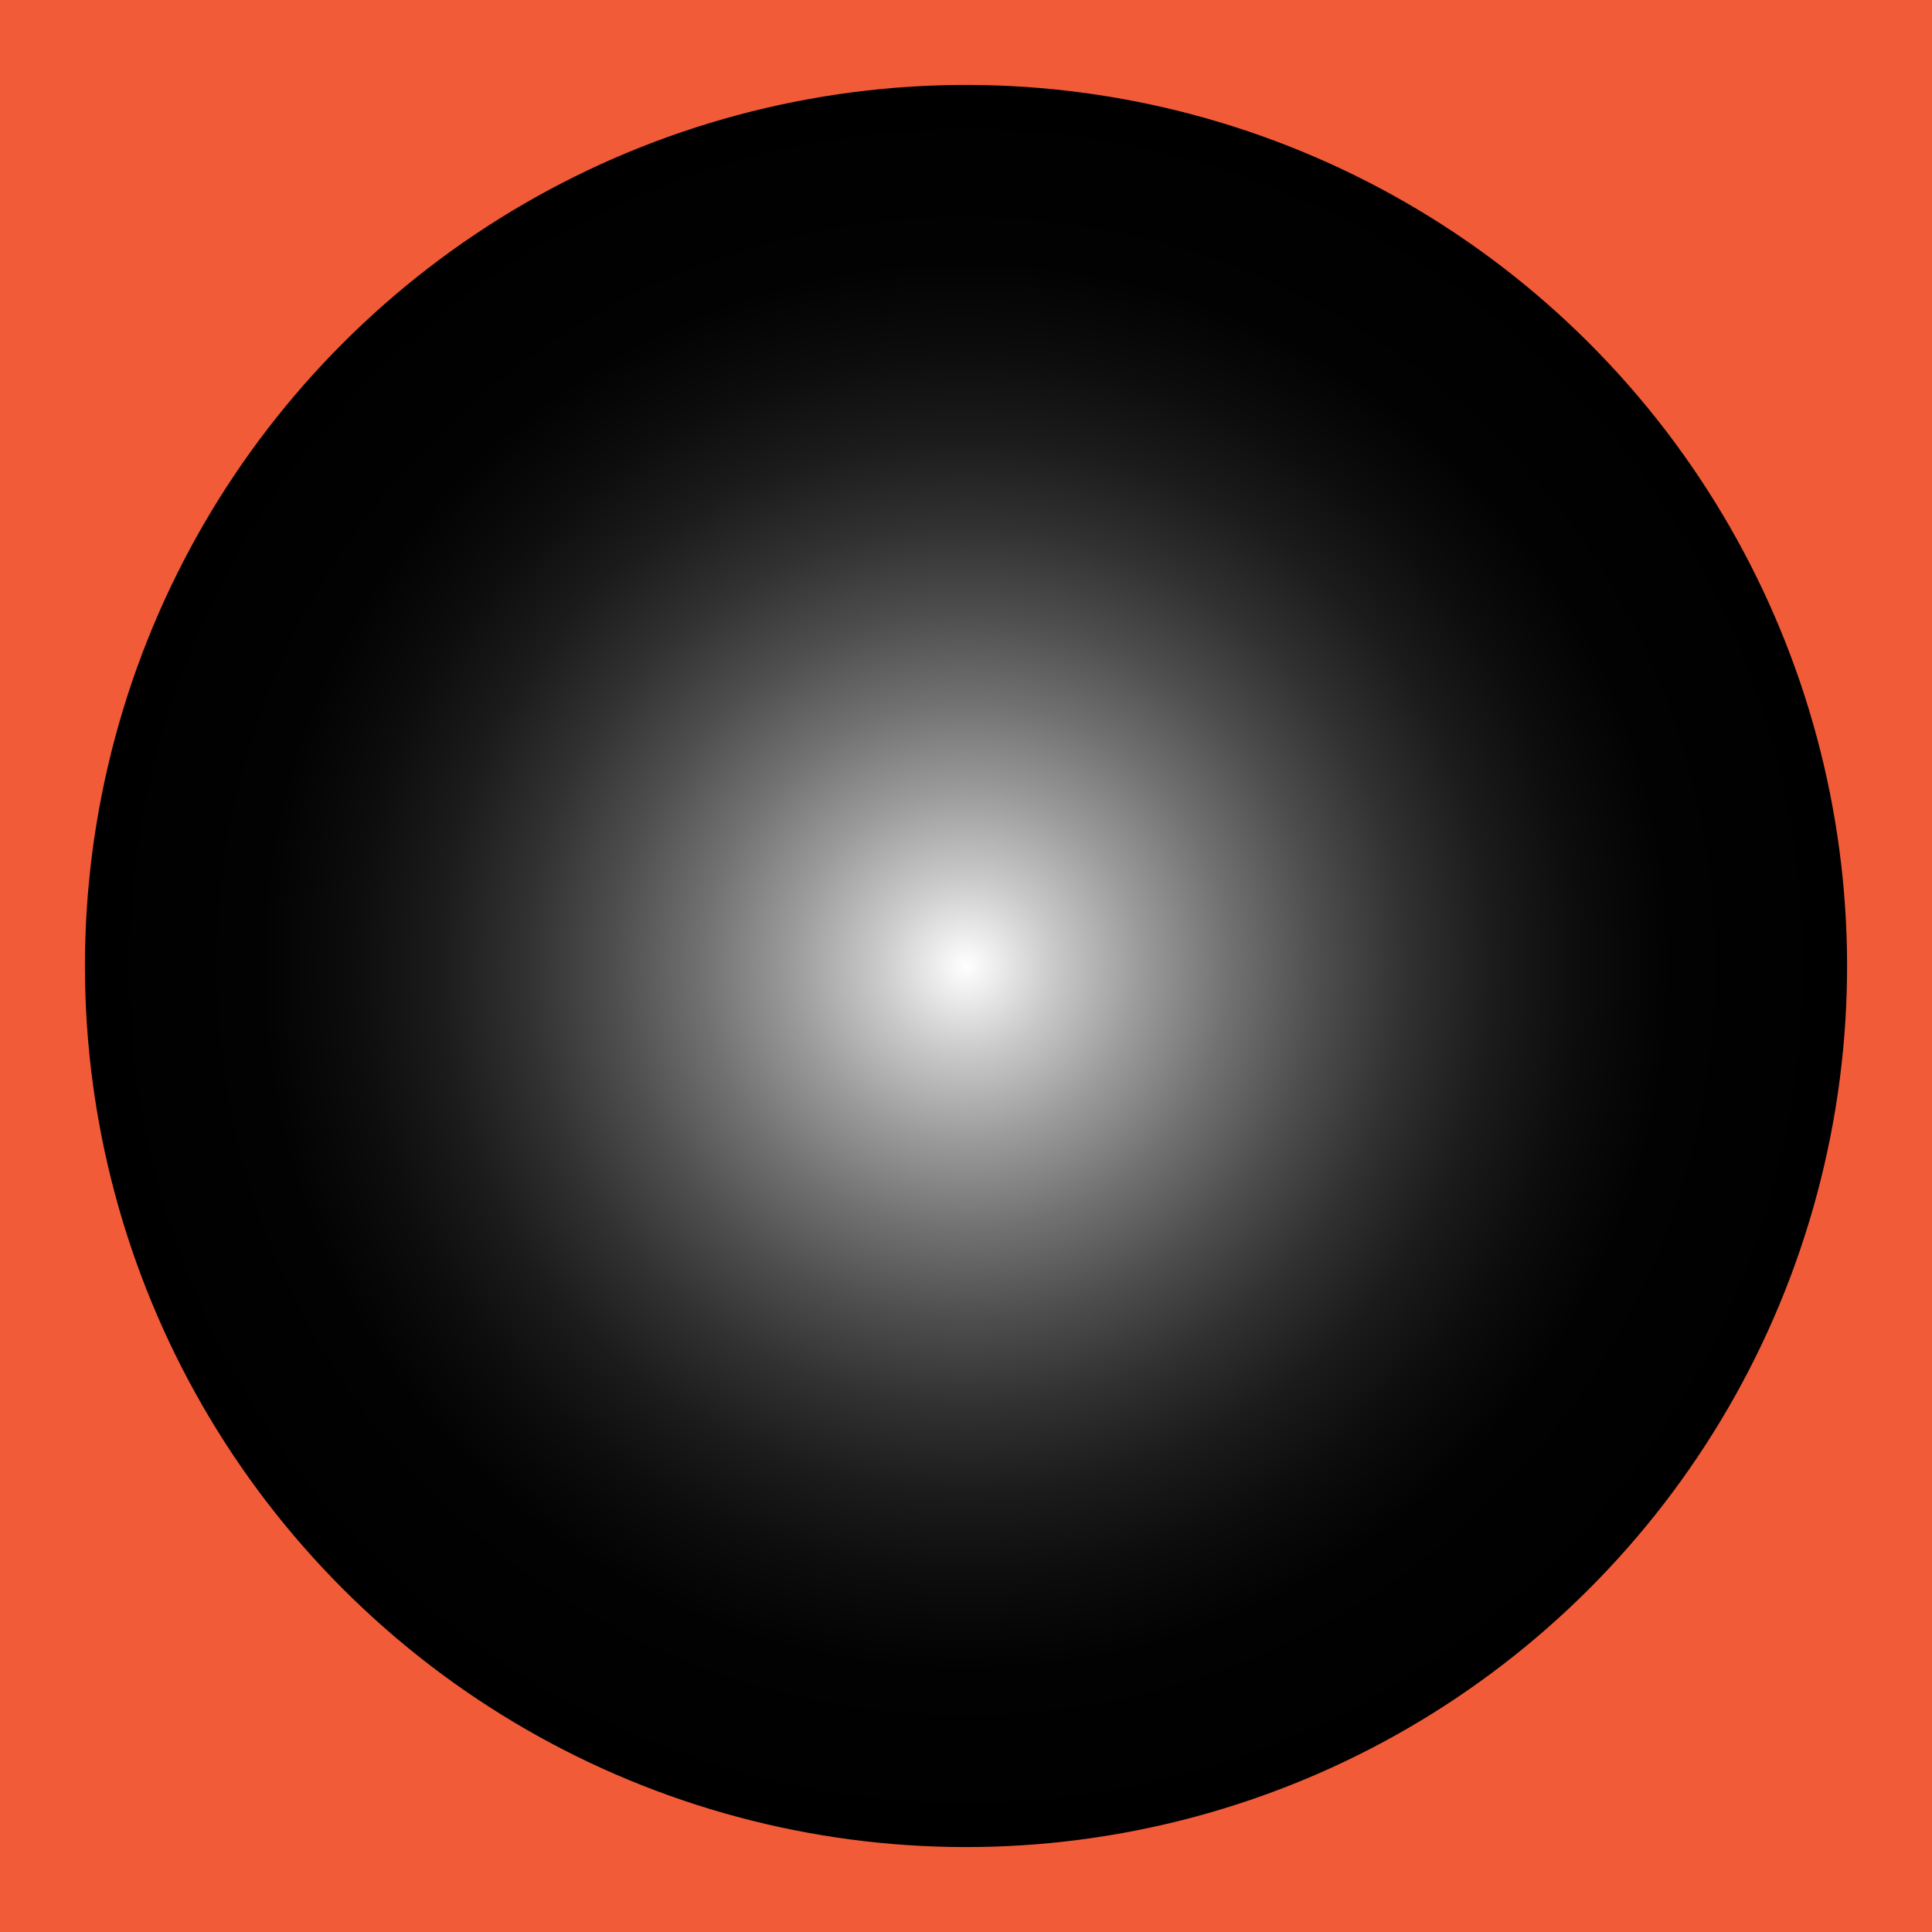 <?xml version="1.0" encoding="UTF-8"?>
<svg xmlns="http://www.w3.org/2000/svg" xmlns:xlink="http://www.w3.org/1999/xlink" version="1.1" viewBox="0 0 3000 3000">
  <!-- Generator: Adobe Illustrator 29.0.1, SVG Export Plug-In . SVG Version: 2.1.0 Build 192)  -->
  <defs>
    <style>
      .st0 {
        isolation: isolate;
      }

      .st1 {
        fill: #f15b38;
      }

      .st2 {
        fill: url(#radial-gradient);
      }

      .st2, .st3, .st4 {
        mix-blend-mode: screen;
      }

      .st3 {
        fill: url(#radial-gradient2);
      }

      .st4 {
        fill: url(#radial-gradient1);
      }
    </style>
    <radialGradient id="radial-gradient" cx="1596.6" cy="2022.4" fx="1596.6" fy="2022.4" r="1368.1" gradientTransform="translate(3522.4 -96.6) rotate(90)" gradientUnits="userSpaceOnUse">
      <stop offset="0" stop-color="#fff"/>
      <stop offset=".1" stop-color="#c9c9c9"/>
      <stop offset=".2" stop-color="#9a9a9a"/>
      <stop offset=".3" stop-color="#717171"/>
      <stop offset=".4" stop-color="#4e4e4e"/>
      <stop offset=".5" stop-color="#313131"/>
      <stop offset=".6" stop-color="#1b1b1b"/>
      <stop offset=".7" stop-color="#0c0c0c"/>
      <stop offset=".8" stop-color="#020202"/>
      <stop offset="1" stop-color="#000"/>
    </radialGradient>
    <radialGradient id="radial-gradient1" cx="1418.5" cy="12667.8" fx="1418.5" fy="12667.8" r="3925.6" gradientTransform="translate(2133.4 759.4) rotate(90) scale(.5 0)" gradientUnits="userSpaceOnUse">
      <stop offset="0" stop-color="#fff"/>
      <stop offset="0" stop-color="#d7d7d7"/>
      <stop offset="0" stop-color="#aaa"/>
      <stop offset=".2" stop-color="#818181"/>
      <stop offset=".2" stop-color="#5e5e5e"/>
      <stop offset=".3" stop-color="#414141"/>
      <stop offset=".4" stop-color="#292929"/>
      <stop offset=".5" stop-color="#161616"/>
      <stop offset=".6" stop-color="#090909"/>
      <stop offset=".7" stop-color="#020202"/>
      <stop offset="1" stop-color="#000"/>
    </radialGradient>
    <radialGradient id="radial-gradient2" cx="2161.3" cy="-2512.7" fx="2161.3" fy="-2512.7" r="3925.6" gradientTransform="translate(2617.5 1374.4) rotate(-180) scale(.5 0)" xlink:href="#radial-gradient1"/>
  </defs>
  <g class="st0">
    <g id="Layer_1">
      <rect class="st1" width="3000" height="3000"/>
      <g>
        <circle class="st2" cx="1500" cy="1500" r="1368.1" transform="translate(-621.3 1500) rotate(-45)"/>
        <ellipse class="st4" cx="1500" cy="1500" rx="196.3" ry="2049.4" transform="translate(-621.3 1500) rotate(-45)"/>
        <ellipse class="st3" cx="1500" cy="1500" rx="2029.7" ry="196.3" transform="translate(-621.3 1500) rotate(-45)"/>
      </g>
    </g>
  </g>
</svg>